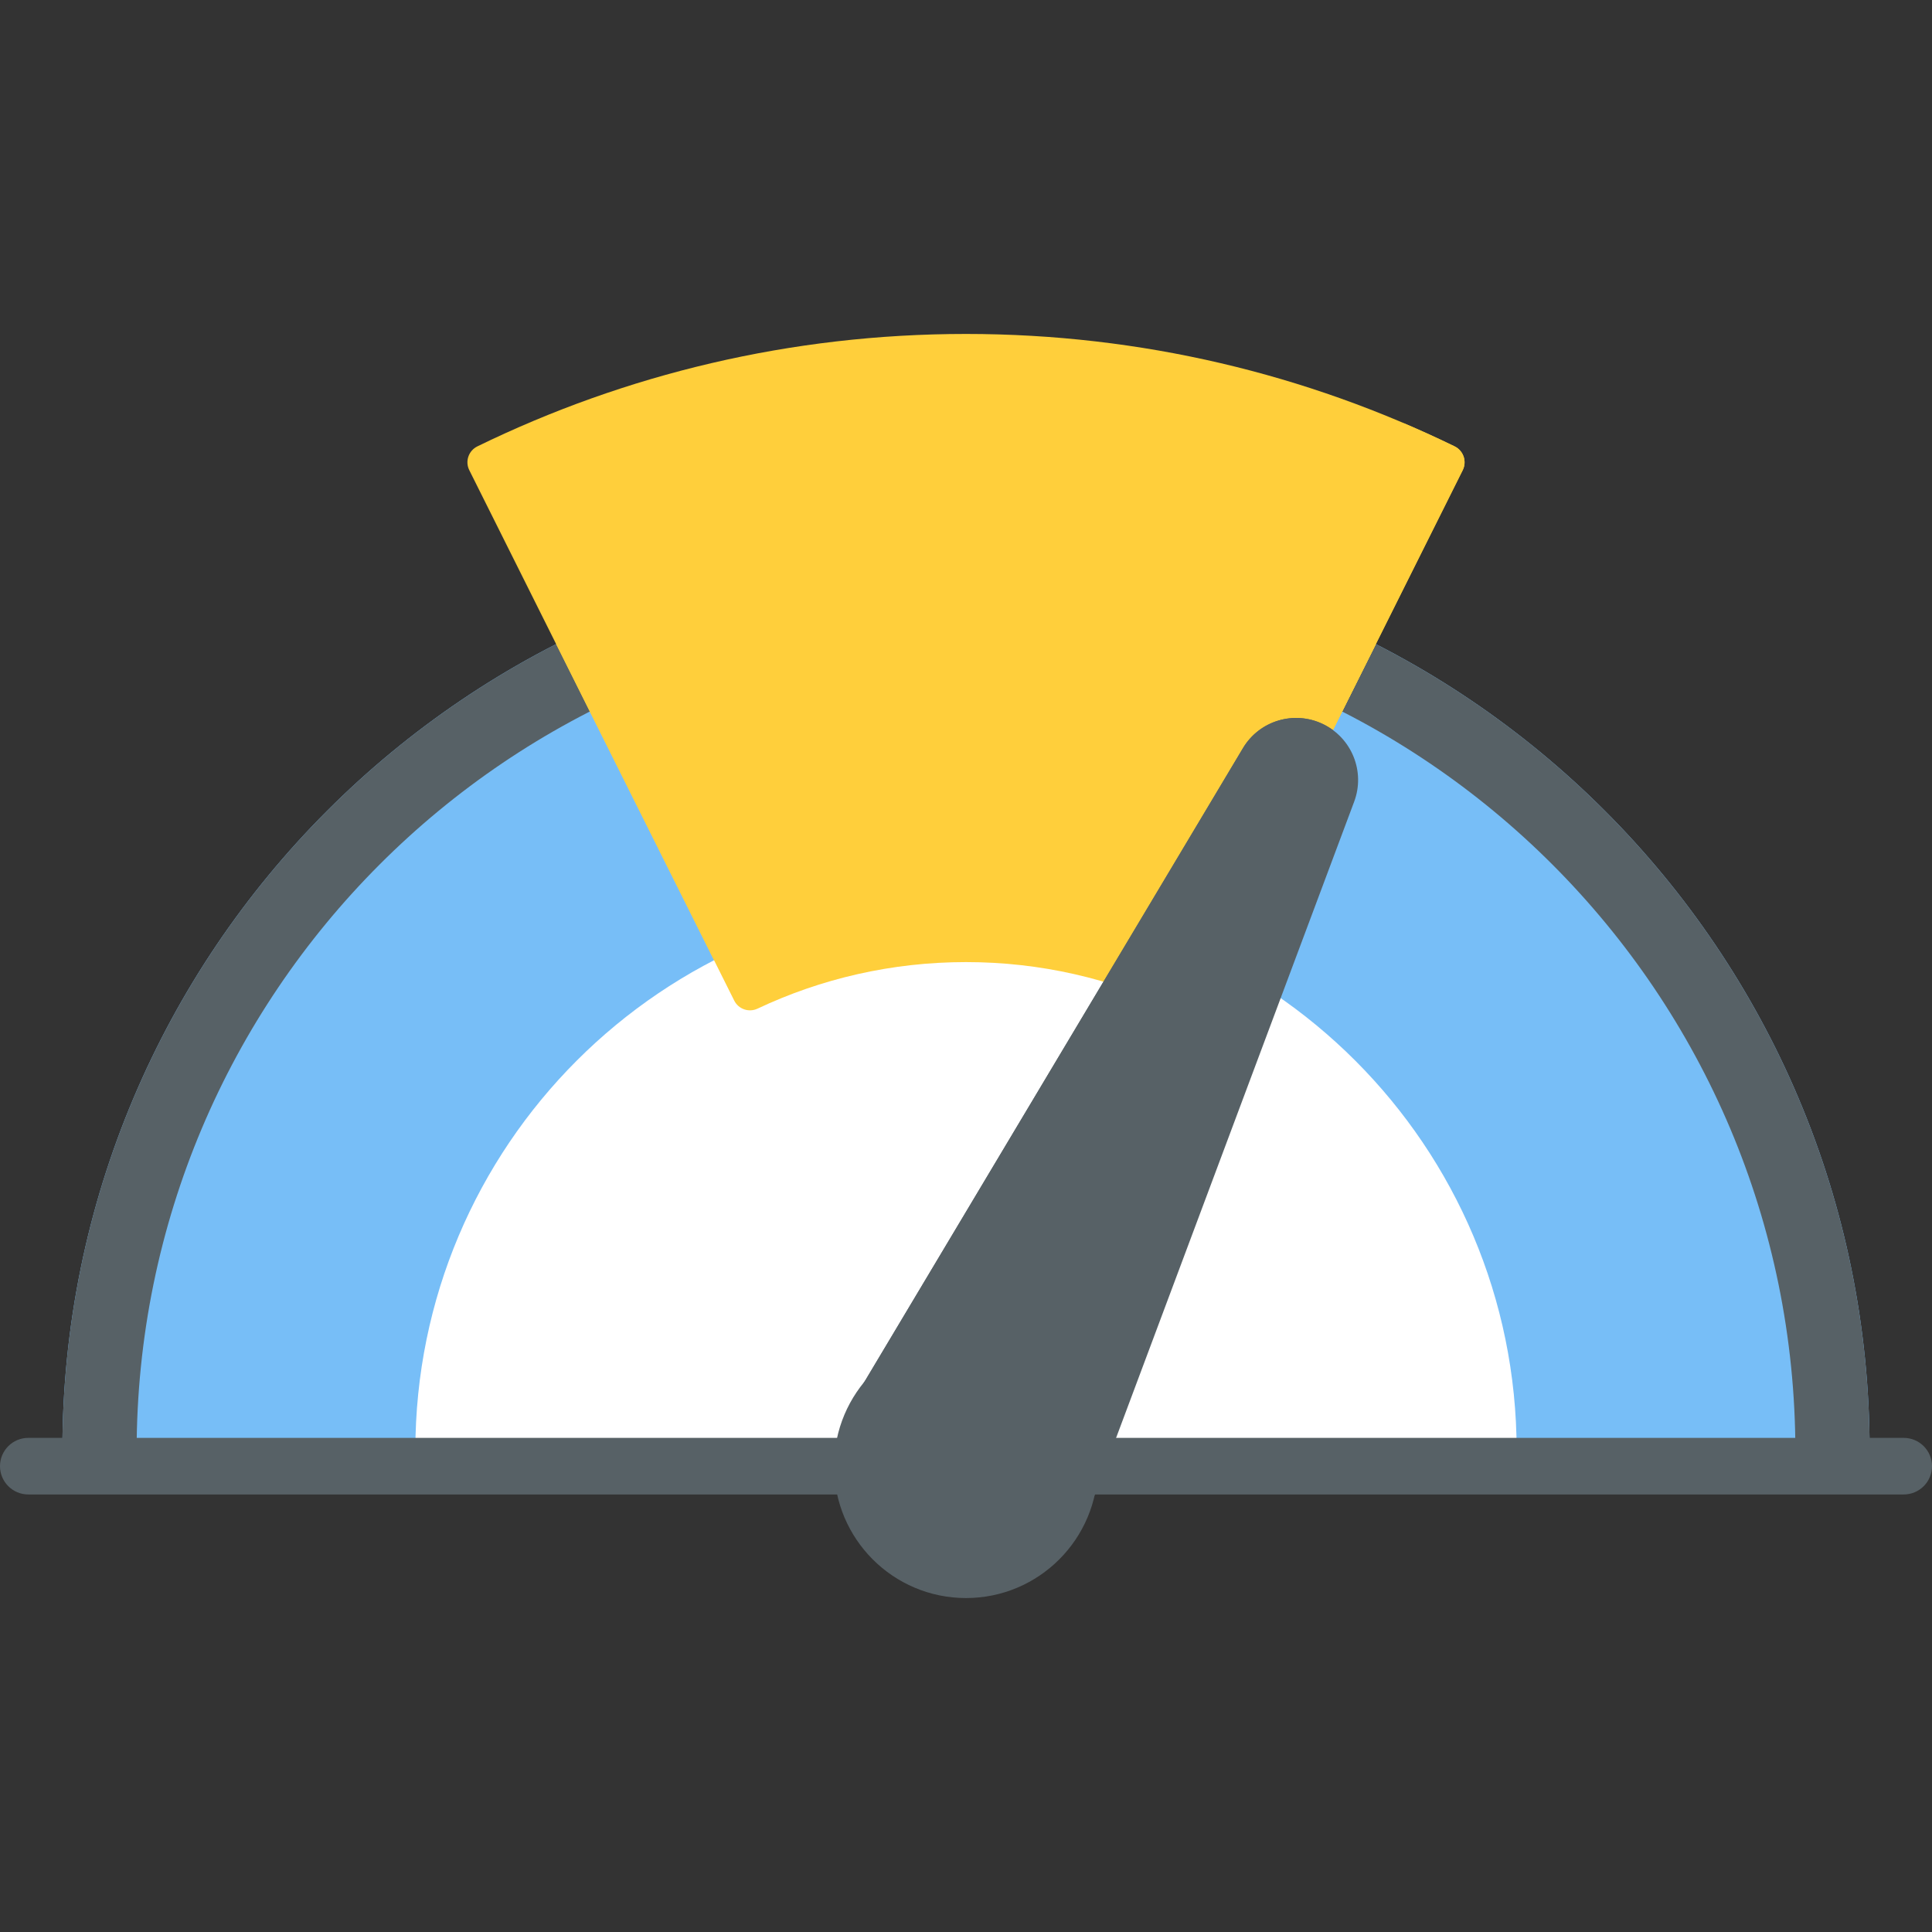 <?xml version="1.0"?>
<svg xmlns="http://www.w3.org/2000/svg" xmlns:xlink="http://www.w3.org/1999/xlink" version="1.1" id="Capa_1" x="0px" y="0px" viewBox="0 0 512 512" style="enable-background:new 0 0 512 512;" xml:space="preserve" width="512px" height="512px" class=""><rect x="0" y="0" width="512" height="512" fill="#333333" stroke="none"/><g><path style="fill:#FFFFFF" d="M446.285,385.159c0,0.995-0.022,1.985-0.038,2.976H391h-19.083H140.083H121H65.752  c-0.015-0.991-0.038-1.981-0.038-2.976c0-105.198,85.194-190.477,190.285-190.477S446.285,279.961,446.285,385.159z" data-original="#B1EAD4" class="" data-old_color="#B1EAD4"/><path style="fill:#77BEF7" d="M16.581,388.135c-0.019-1.248-0.047-2.493-0.047-3.745c0-132.387,107.213-239.708,239.467-239.708  S495.467,252.003,495.467,384.39c0,1.252-0.028,2.498-0.047,3.745h-93.542c0.031-1.245,0.047-2.493,0.047-3.745  c0-80.673-65.333-146.072-145.925-146.072S110.075,303.716,110.075,384.39c0,1.252,0.016,2.501,0.047,3.745H16.581z" data-original="#7CC3AC" class="" data-old_color="#7CC3AC"/><path style="fill:#576166" d="M495.467,384.39c0,1.252-0.028,2.498-0.047,3.745h-19.669c0.018-1.145,0.043-2.288,0.043-3.438  c0-121.511-98.405-220.016-219.794-220.016S36.206,263.186,36.206,384.697c0,1.149,0.026,2.292,0.043,3.438H16.581  c-0.019-1.248-0.047-2.493-0.047-3.745c0-132.387,107.213-239.708,239.467-239.708S495.467,252.003,495.467,384.39z" data-original="#61AE9F" class="" data-old_color="#61AE9F"/><path style="fill:#FFCF3B" d="M385.477,118.288c2.348,1.145,3.324,3.978,2.156,6.316l-70.211,140.563  c-1.137,2.276-3.876,3.217-6.176,2.132c-16.761-7.911-35.487-12.336-55.246-12.336s-38.485,4.425-55.246,12.336  c-2.299,1.085-5.039,0.144-6.176-2.132l-70.211-140.563c-1.168-2.338-0.192-5.171,2.156-6.316C165.635,99.212,209.566,88.5,256,88.5  S346.365,99.212,385.477,118.288z" data-original="#FFB05F" class="active-path" data-old_color="#FFB05F"/><g>
	<path style="fill:#FFCF3B" d="M387.633,124.604l-70.211,140.563c-1.137,2.276-3.876,3.217-6.176,2.132   c-4.511-2.129-9.17-3.994-13.949-5.596l74.702-149.555c4.55,1.941,9.049,3.979,13.478,6.139   C387.825,119.433,388.801,122.266,387.633,124.604z" data-original="#FF904E" class="" data-old_color="#FF904E"/>
	<path style="fill:#FFCF3B" d="M256,144.682c39.1,0,76.008,9.385,108.607,26.02l-41.844,83.771   c-20.007-10.323-42.705-16.155-66.764-16.155s-46.757,5.832-66.764,16.155l-41.844-83.771   C179.992,154.066,216.9,144.682,256,144.682z" data-original="#FF904E" class="" data-old_color="#FF904E"/>
</g><path style="fill:#FFCF3B" d="M346.812,162.574c6.056,2.48,12.003,5.172,17.795,8.127L338.8,222.367l-16.036,32.105  c-5.776-2.98-11.78-5.576-17.972-7.773L346.812,162.574z" data-original="#FF733D" class="" data-old_color="#FF733D"/><path style="fill:#576166" d="M512,388.55c0,4.143-3.357,7.5-7.5,7.5H7.5c-4.143,0-7.5-3.357-7.5-7.5s3.357-7.5,7.5-7.5h497  C508.643,381.05,512,384.407,512,388.55z" data-original="#4A7273" class="" data-old_color="#4A7273"/><path style="fill:#576166" d="M358.867,212.458L290.124,396.16c-2.061,5.509-8.408,8.057-13.707,5.504l-43.352-20.891  c-5.293-2.551-7.257-9.093-4.244-14.137L329.4,198.261c4.356-7.292,13.557-10.054,21.209-6.367l0,0  C358.265,195.583,361.845,204.499,358.867,212.458z" data-original="#43545C" class="" data-old_color="#43545C"/><path style="fill:#576166" d="M233.065,380.773c-5.293-2.551-7.257-9.093-4.244-14.137L329.4,198.261  c4.356-7.292,13.557-10.054,21.209-6.367l0,0c0.972,0.469,1.877,1.023,2.713,1.647L261.51,394.48L233.065,380.773z" data-original="#4A7273" class="" data-old_color="#4A7273"/><path style="fill:#576166" d="M290.959,388.506c0,19.327-15.652,34.994-34.959,34.994s-34.959-15.668-34.959-34.994  c0-19.327,15.652-34.994,34.959-34.994S290.959,369.179,290.959,388.506z" data-original="#43545C" class="" data-old_color="#43545C"/><path style="fill:#576166" d="M271.626,388.506c0,8.639-6.996,15.642-15.626,15.642s-15.626-7.003-15.626-15.642  s6.996-15.642,15.626-15.642S271.626,379.867,271.626,388.506z" data-original="#61AE9F" class="" data-old_color="#61AE9F"/></g> </svg>
